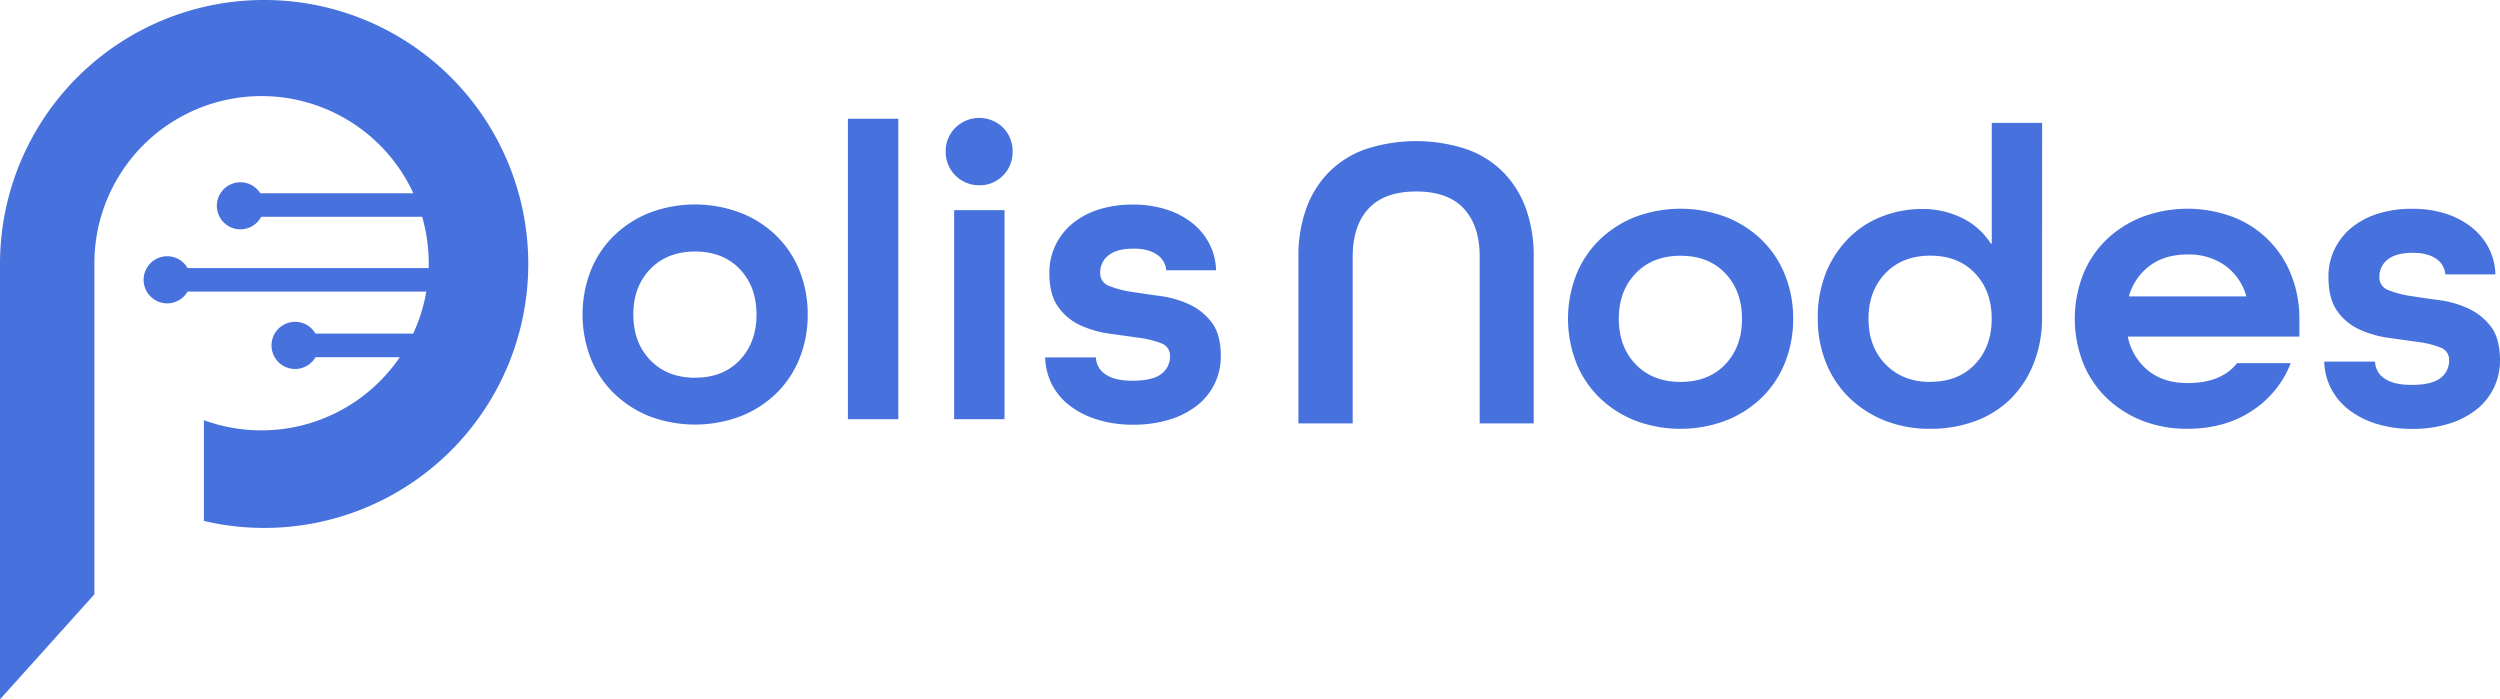 <svg id="Capa_1" data-name="Capa 1" xmlns="http://www.w3.org/2000/svg" viewBox="0 0 1024.19 286.49"><defs><style>.cls-1{fill:#4772de;}</style></defs><title>PolisNodes2-3</title><path class="cls-1" d="M107.94,3.11A108.13,108.13,0,0,0-.19,111.24V289.6l38.67-43V111A68.48,68.48,0,0,1,169.15,82.29h-62.7a9.64,9.64,0,1,0,.37,9.63h65.93a68.83,68.83,0,0,1,2.7,19c0,.66,0,1.32,0,2H76.66a9.65,9.65,0,1,0,0,9.64h97.79a67.78,67.78,0,0,1-5.38,17.23h-40a9.66,9.66,0,1,0,0,9.65H163.6a68.62,68.62,0,0,1-80.26,25.81v41.27A108.14,108.14,0,1,0,107.94,3.11Z" transform="translate(0.19 -3.11)"/><path class="cls-1" d="M606,176.56V108.25q0-12.68-6.5-19.69t-19.51-7q-13,0-19.5,7t-6.51,19.69v68.31H531.74V108.25a56.91,56.91,0,0,1,3.2-19.69,41,41,0,0,1,9.29-14.91,40,40,0,0,1,15.08-9.44,66.33,66.33,0,0,1,41.26,0,39.87,39.87,0,0,1,15.08,9.44,41.16,41.16,0,0,1,9.29,14.91,57.15,57.15,0,0,1,3.2,19.69v68.31Z" transform="translate(0.19 -3.11)"/><path class="cls-1" d="M734.42,133.73a47.53,47.53,0,0,1-3.37,18,41.35,41.35,0,0,1-9.54,14.31,44,44,0,0,1-14.65,9.36,52.69,52.69,0,0,1-37.19,0,44.36,44.36,0,0,1-14.57-9.36,41.19,41.19,0,0,1-9.53-14.31,49.67,49.67,0,0,1,0-36.07,41.34,41.34,0,0,1,9.53-14.3A44.69,44.69,0,0,1,669.67,92a52.84,52.84,0,0,1,37.19,0,44.32,44.32,0,0,1,14.65,9.36,41.5,41.5,0,0,1,9.54,14.3A47.55,47.55,0,0,1,734.42,133.73Zm-46.11,25.84q11.43,0,18.3-7.2t6.85-18.64q0-11.44-6.85-18.64t-18.3-7.2q-11.46,0-18.39,7.2T663,133.73q0,11.45,6.92,18.64T688.31,159.57Z" transform="translate(0.19 -3.11)"/><path class="cls-1" d="M836.39,133a50.56,50.56,0,0,1-3.38,18.9,42.67,42.67,0,0,1-9.36,14.48,40.58,40.58,0,0,1-14.48,9.19,52.33,52.33,0,0,1-18.55,3.21A49.46,49.46,0,0,1,772,175.43a44.22,44.22,0,0,1-14.56-9.36,41.35,41.35,0,0,1-9.54-14.31,47.54,47.54,0,0,1-3.38-18,48.59,48.59,0,0,1,3.73-19.85,42.86,42.86,0,0,1,9.7-14,39.25,39.25,0,0,1,13.62-8.4,44.39,44.39,0,0,1,15.26-2.78,36.84,36.84,0,0,1,17.08,3.81,29.41,29.41,0,0,1,11.54,10.41h.34V53.45h20.63Zm-45.77,26.53c7.63,0,13.71-2.4,18.29-7.2s6.85-11,6.85-18.64-2.3-13.85-6.85-18.64-10.66-7.2-18.29-7.2-13.77,2.41-18.38,7.2-6.94,11-6.94,18.64,2.3,13.85,6.94,18.64S783,159.57,790.62,159.57Z" transform="translate(0.19 -3.11)"/><path class="cls-1" d="M871.58,141v.34a24.06,24.06,0,0,0,8.41,13.7c4.23,3.34,9.56,5,16,5q13.86,0,20.28-8.15h22a40.87,40.87,0,0,1-16,19.6q-11.08,7.28-26.34,7.28a49.55,49.55,0,0,1-18.66-3.39,44.42,44.42,0,0,1-14.56-9.36,41.33,41.33,0,0,1-9.53-14.31,49.81,49.81,0,0,1,0-36.07,41.48,41.48,0,0,1,9.53-14.3A44.75,44.75,0,0,1,877.38,92a52.89,52.89,0,0,1,37.21,0,41.5,41.5,0,0,1,23.84,23.66,47.55,47.55,0,0,1,3.38,18V141ZM896,107.37q-9.21,0-15.35,4.51a23.36,23.36,0,0,0-8.59,12.31v.34H920v-.34a23.19,23.19,0,0,0-8.65-12.31A25.43,25.43,0,0,0,896,107.37Z" transform="translate(0.19 -3.11)"/><path class="cls-1" d="M1001.62,115.53a8.43,8.43,0,0,0-3.8-6.42c-2.32-1.61-5.49-2.43-9.54-2.43q-6.94,0-10.31,2.78a8.77,8.77,0,0,0-3.39,7.1,5.47,5.47,0,0,0,3.64,5.38,39.62,39.62,0,0,0,9.19,2.43q5.55.87,11.89,1.73a40.89,40.89,0,0,1,11.87,3.47,24.19,24.19,0,0,1,9.19,7.45q3.63,4.86,3.64,13.7a25.39,25.39,0,0,1-9.71,20.21,34.28,34.28,0,0,1-11.36,5.8,49.57,49.57,0,0,1-14.83,2.09,48.67,48.67,0,0,1-14.73-2.09A35.36,35.36,0,0,1,962.1,171a26,26,0,0,1-7.28-8.66A25.32,25.32,0,0,1,952,151.24h20.81a8.51,8.51,0,0,0,3.9,6.94c2.48,1.73,6.14,2.61,11,2.61,5.55,0,9.5-.93,11.88-2.78a8.82,8.82,0,0,0,3.56-7.29,5.3,5.3,0,0,0-3.65-5.28,39,39,0,0,0-9.19-2.26l-11.88-1.65a42.59,42.59,0,0,1-11.88-3.38,22.7,22.7,0,0,1-9.19-7.54c-2.42-3.36-3.64-8-3.64-14.05a25.7,25.7,0,0,1,2.43-11.18A26.13,26.13,0,0,1,963,96.53a32,32,0,0,1,10.76-5.8,45,45,0,0,1,14.13-2.08A44.23,44.23,0,0,1,1002,90.73a33.12,33.12,0,0,1,10.66,5.72,25.91,25.91,0,0,1,6.85,8.5,25.06,25.06,0,0,1,2.6,10.58Z" transform="translate(0.19 -3.11)"/><path class="cls-1" d="M330.71,132a47.55,47.55,0,0,1-3.38,18,41.55,41.55,0,0,1-9.54,14.3,44.19,44.19,0,0,1-14.65,9.37,53,53,0,0,1-37.2,0,44.61,44.61,0,0,1-14.56-9.37,41.69,41.69,0,0,1-9.54-14.3,49.81,49.81,0,0,1,0-36.07,41.59,41.59,0,0,1,9.54-14.3,44.26,44.26,0,0,1,14.56-9.36,52.72,52.72,0,0,1,37.2,0,43.85,43.85,0,0,1,14.65,9.36,41.45,41.45,0,0,1,9.54,14.3A47.54,47.54,0,0,1,330.71,132Zm-46.12,25.84q11.45,0,18.29-7.2T309.73,132q0-11.45-6.85-18.64t-18.29-7.2q-11.44,0-18.39,7.2T259.28,132q0,11.44,6.92,18.64T284.59,157.86Z" transform="translate(0.19 -3.11)"/><path class="cls-1" d="M347.18,174.85V51.74h20.64V174.85Z" transform="translate(0.19 -3.11)"/><path class="cls-1" d="M400.94,79a13.61,13.61,0,0,1-13.7-13.71,13.42,13.42,0,0,1,4-9.88,13.93,13.93,0,0,1,19.52,0,13.62,13.62,0,0,1,3.89,9.88A13.42,13.42,0,0,1,410.74,75,13.18,13.18,0,0,1,400.94,79ZM390.7,174.85V89.19h20.64v85.66Z" transform="translate(0.19 -3.11)"/><path class="cls-1" d="M477.58,113.82a8.44,8.44,0,0,0-3.82-6.42c-2.31-1.61-5.49-2.43-9.53-2.43q-6.94,0-10.33,2.78a8.82,8.82,0,0,0-3.37,7.11,5.45,5.45,0,0,0,3.64,5.37,39,39,0,0,0,9.19,2.44c3.69.57,7.66,1.15,11.87,1.72a40.93,40.93,0,0,1,11.89,3.47,24,24,0,0,1,9.18,7.46q3.65,4.85,3.65,13.69a25.36,25.36,0,0,1-9.72,20.21,34.32,34.32,0,0,1-11.35,5.8,49.67,49.67,0,0,1-14.83,2.08A48.63,48.63,0,0,1,449.32,175a35.77,35.77,0,0,1-11.27-5.72,26,26,0,0,1-7.3-8.66A25.73,25.73,0,0,1,428,149.53H448.8a8.5,8.5,0,0,0,3.9,6.94c2.49,1.73,6.15,2.61,11,2.61q8.32,0,11.88-2.78a8.84,8.84,0,0,0,3.56-7.29,5.31,5.31,0,0,0-3.65-5.28,38.71,38.71,0,0,0-9.18-2.25c-3.7-.53-7.65-1.07-11.88-1.66a42.52,42.52,0,0,1-11.87-3.38,22.66,22.66,0,0,1-9.2-7.54q-3.64-5-3.65-14a25.61,25.61,0,0,1,2.44-11.19A25.9,25.9,0,0,1,439,94.83,31.92,31.92,0,0,1,449.75,89a45,45,0,0,1,14.13-2.08,44.17,44.17,0,0,1,14,2.08,32.91,32.91,0,0,1,10.66,5.72,26.12,26.12,0,0,1,6.85,8.5A25,25,0,0,1,498,113.82Z" transform="translate(0.19 -3.11)"/></svg>